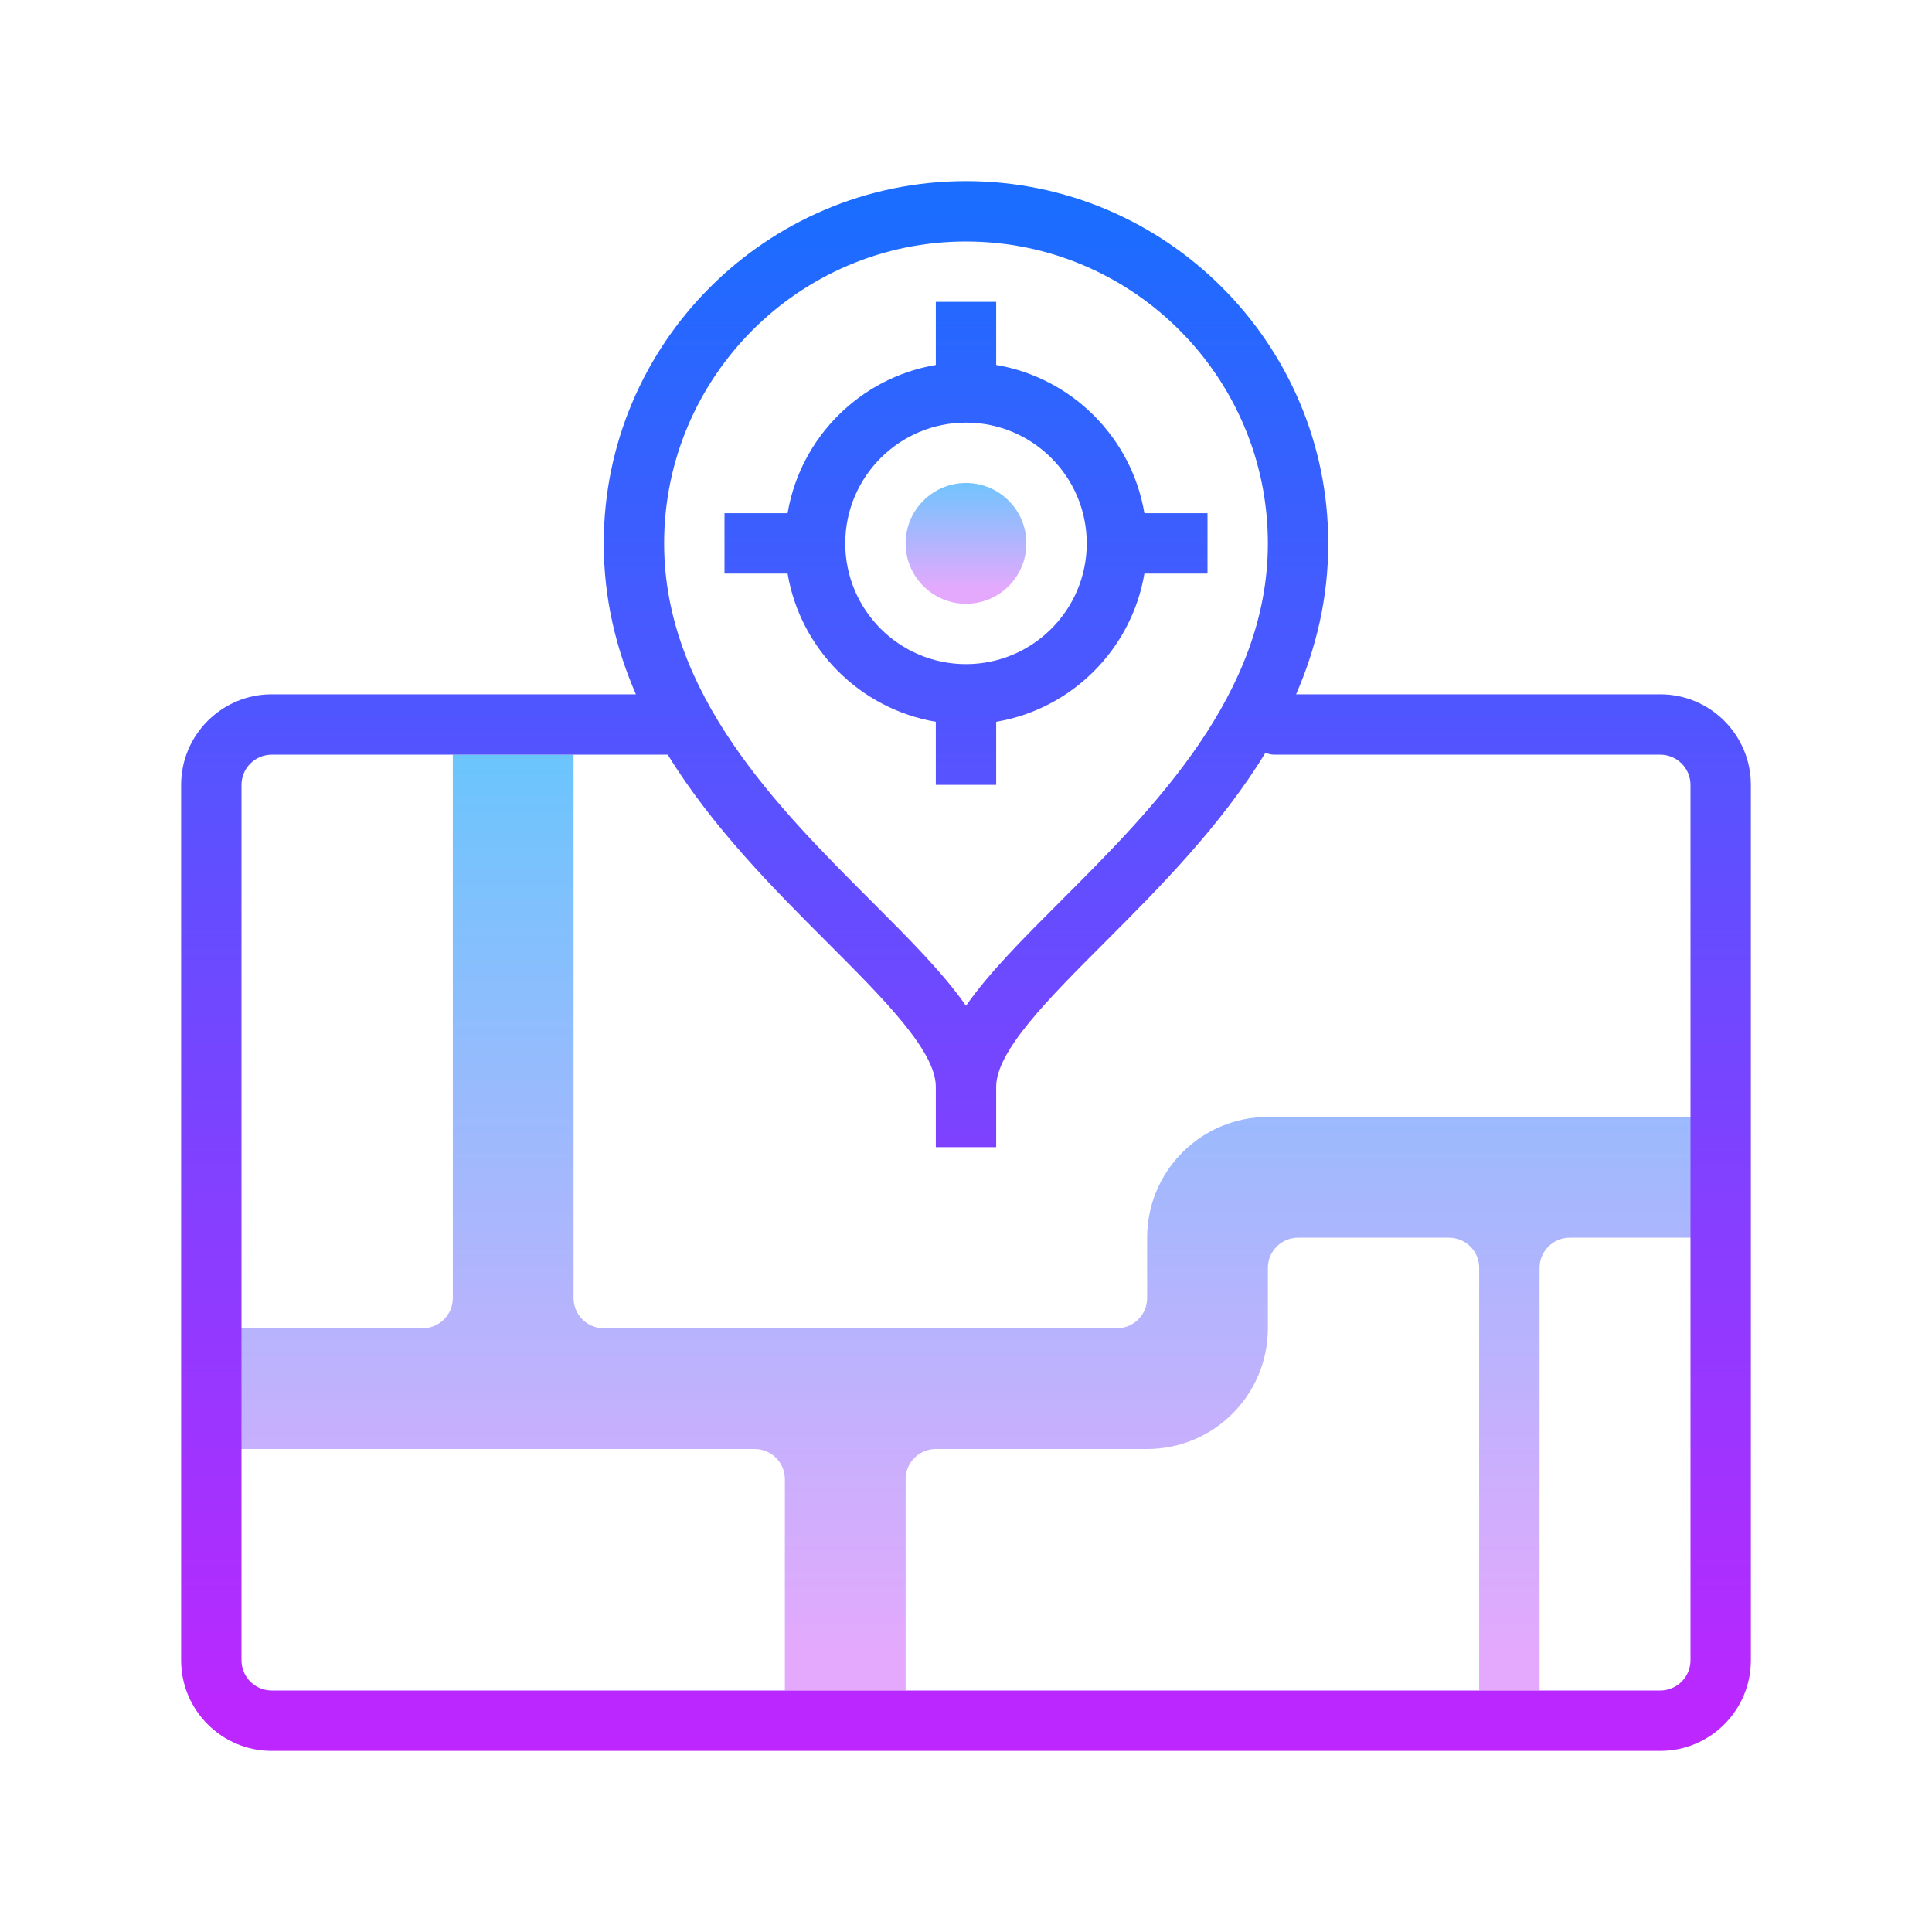 <svg xmlns="http://www.w3.org/2000/svg" viewBox="0 0 64 64" width="100px" height="100px"><linearGradient id="5eVrp3dyTe8eacVkGT78Ja" x1="32" x2="32" y1="25" y2="54.939" gradientUnits="userSpaceOnUse"><stop offset="0" stop-color="#6bc5fd"/><stop offset="1" stop-color="#e4a9fd"/></linearGradient><path fill="url(#5eVrp3dyTe8eacVkGT78Ja)" d="M57,37H42c-2.209,0-4,1.791-4,4v2c0,0.552-0.448,1-1,1H20c-0.552,0-1-0.448-1-1V25h-4v18	c0,0.552-0.448,1-1,1H7v4h18c0.552,0,1,0.448,1,1v7h4v-7c0-0.552,0.448-1,1-1h7c2.209,0,4-1.791,4-4v-2c0-0.552,0.448-1,1-1h5	c0.552,0,1,0.448,1,1v14h2V42c0-0.552,0.448-1,1-1h5V37z"/><linearGradient id="5eVrp3dyTe8eacVkGT78Jb" x1="32" x2="32" y1="15.809" y2="19.512" gradientUnits="userSpaceOnUse"><stop offset="0" stop-color="#6bc5fd"/><stop offset="1" stop-color="#e4a9fd"/></linearGradient><circle cx="32" cy="18" r="2" fill="url(#5eVrp3dyTe8eacVkGT78Jb)"/><g><linearGradient id="5eVrp3dyTe8eacVkGT78Jc" x1="32" x2="32" y1="6.745" y2="60.867" gradientUnits="userSpaceOnUse"><stop offset="0" stop-color="#1a6dff"/><stop offset="1" stop-color="#c822ff"/></linearGradient><path fill="url(#5eVrp3dyTe8eacVkGT78Jc)" d="M31,26h2v-2.09c2.507-0.423,4.486-2.403,4.91-4.91H40v-2h-2.09 c-0.423-2.507-2.403-4.486-4.91-4.91V10h-2v2.09c-2.507,0.423-4.486,2.403-4.91,4.91H24v2h2.09c0.423,2.507,2.403,4.486,4.91,4.91 V26z M28,18c0-2.206,1.794-4,4-4s4,1.794,4,4s-1.794,4-4,4S28,20.206,28,18z"/><linearGradient id="5eVrp3dyTe8eacVkGT78Jd" x1="32" x2="32" y1="6.745" y2="60.867" gradientUnits="userSpaceOnUse"><stop offset="0" stop-color="#1a6dff"/><stop offset="1" stop-color="#c822ff"/></linearGradient><path fill="url(#5eVrp3dyTe8eacVkGT78Jd)" d="M55,23H42.935C43.594,21.482,44,19.825,44,18c0-6.617-5.383-12-12-12s-12,5.383-12,12 c0,1.825,0.406,3.482,1.065,5H9c-1.654,0-3,1.346-3,3v29c0,1.654,1.346,3,3,3h46c1.654,0,3-1.346,3-3V26C58,24.346,56.654,23,55,23 z M32,8c5.514,0,10,4.486,10,10c0,4.986-3.79,8.776-6.835,11.821c-1.276,1.276-2.406,2.405-3.165,3.497 c-0.759-1.092-1.889-2.221-3.165-3.497C25.79,26.776,22,22.986,22,18C22,12.486,26.486,8,32,8z M56,55c0,0.552-0.448,1-1,1H9 c-0.552,0-1-0.448-1-1V26c0-0.552,0.448-1,1-1h13.12c1.483,2.41,3.508,4.443,5.301,6.235C29.262,33.076,31,34.814,31,36v2h2v-2 c0-1.186,1.738-2.924,3.579-4.765c1.807-1.807,3.852-3.859,5.338-6.295c0.095,0.03,0.191,0.06,0.296,0.06H55c0.552,0,1,0.448,1,1 V55z"/></g></svg>